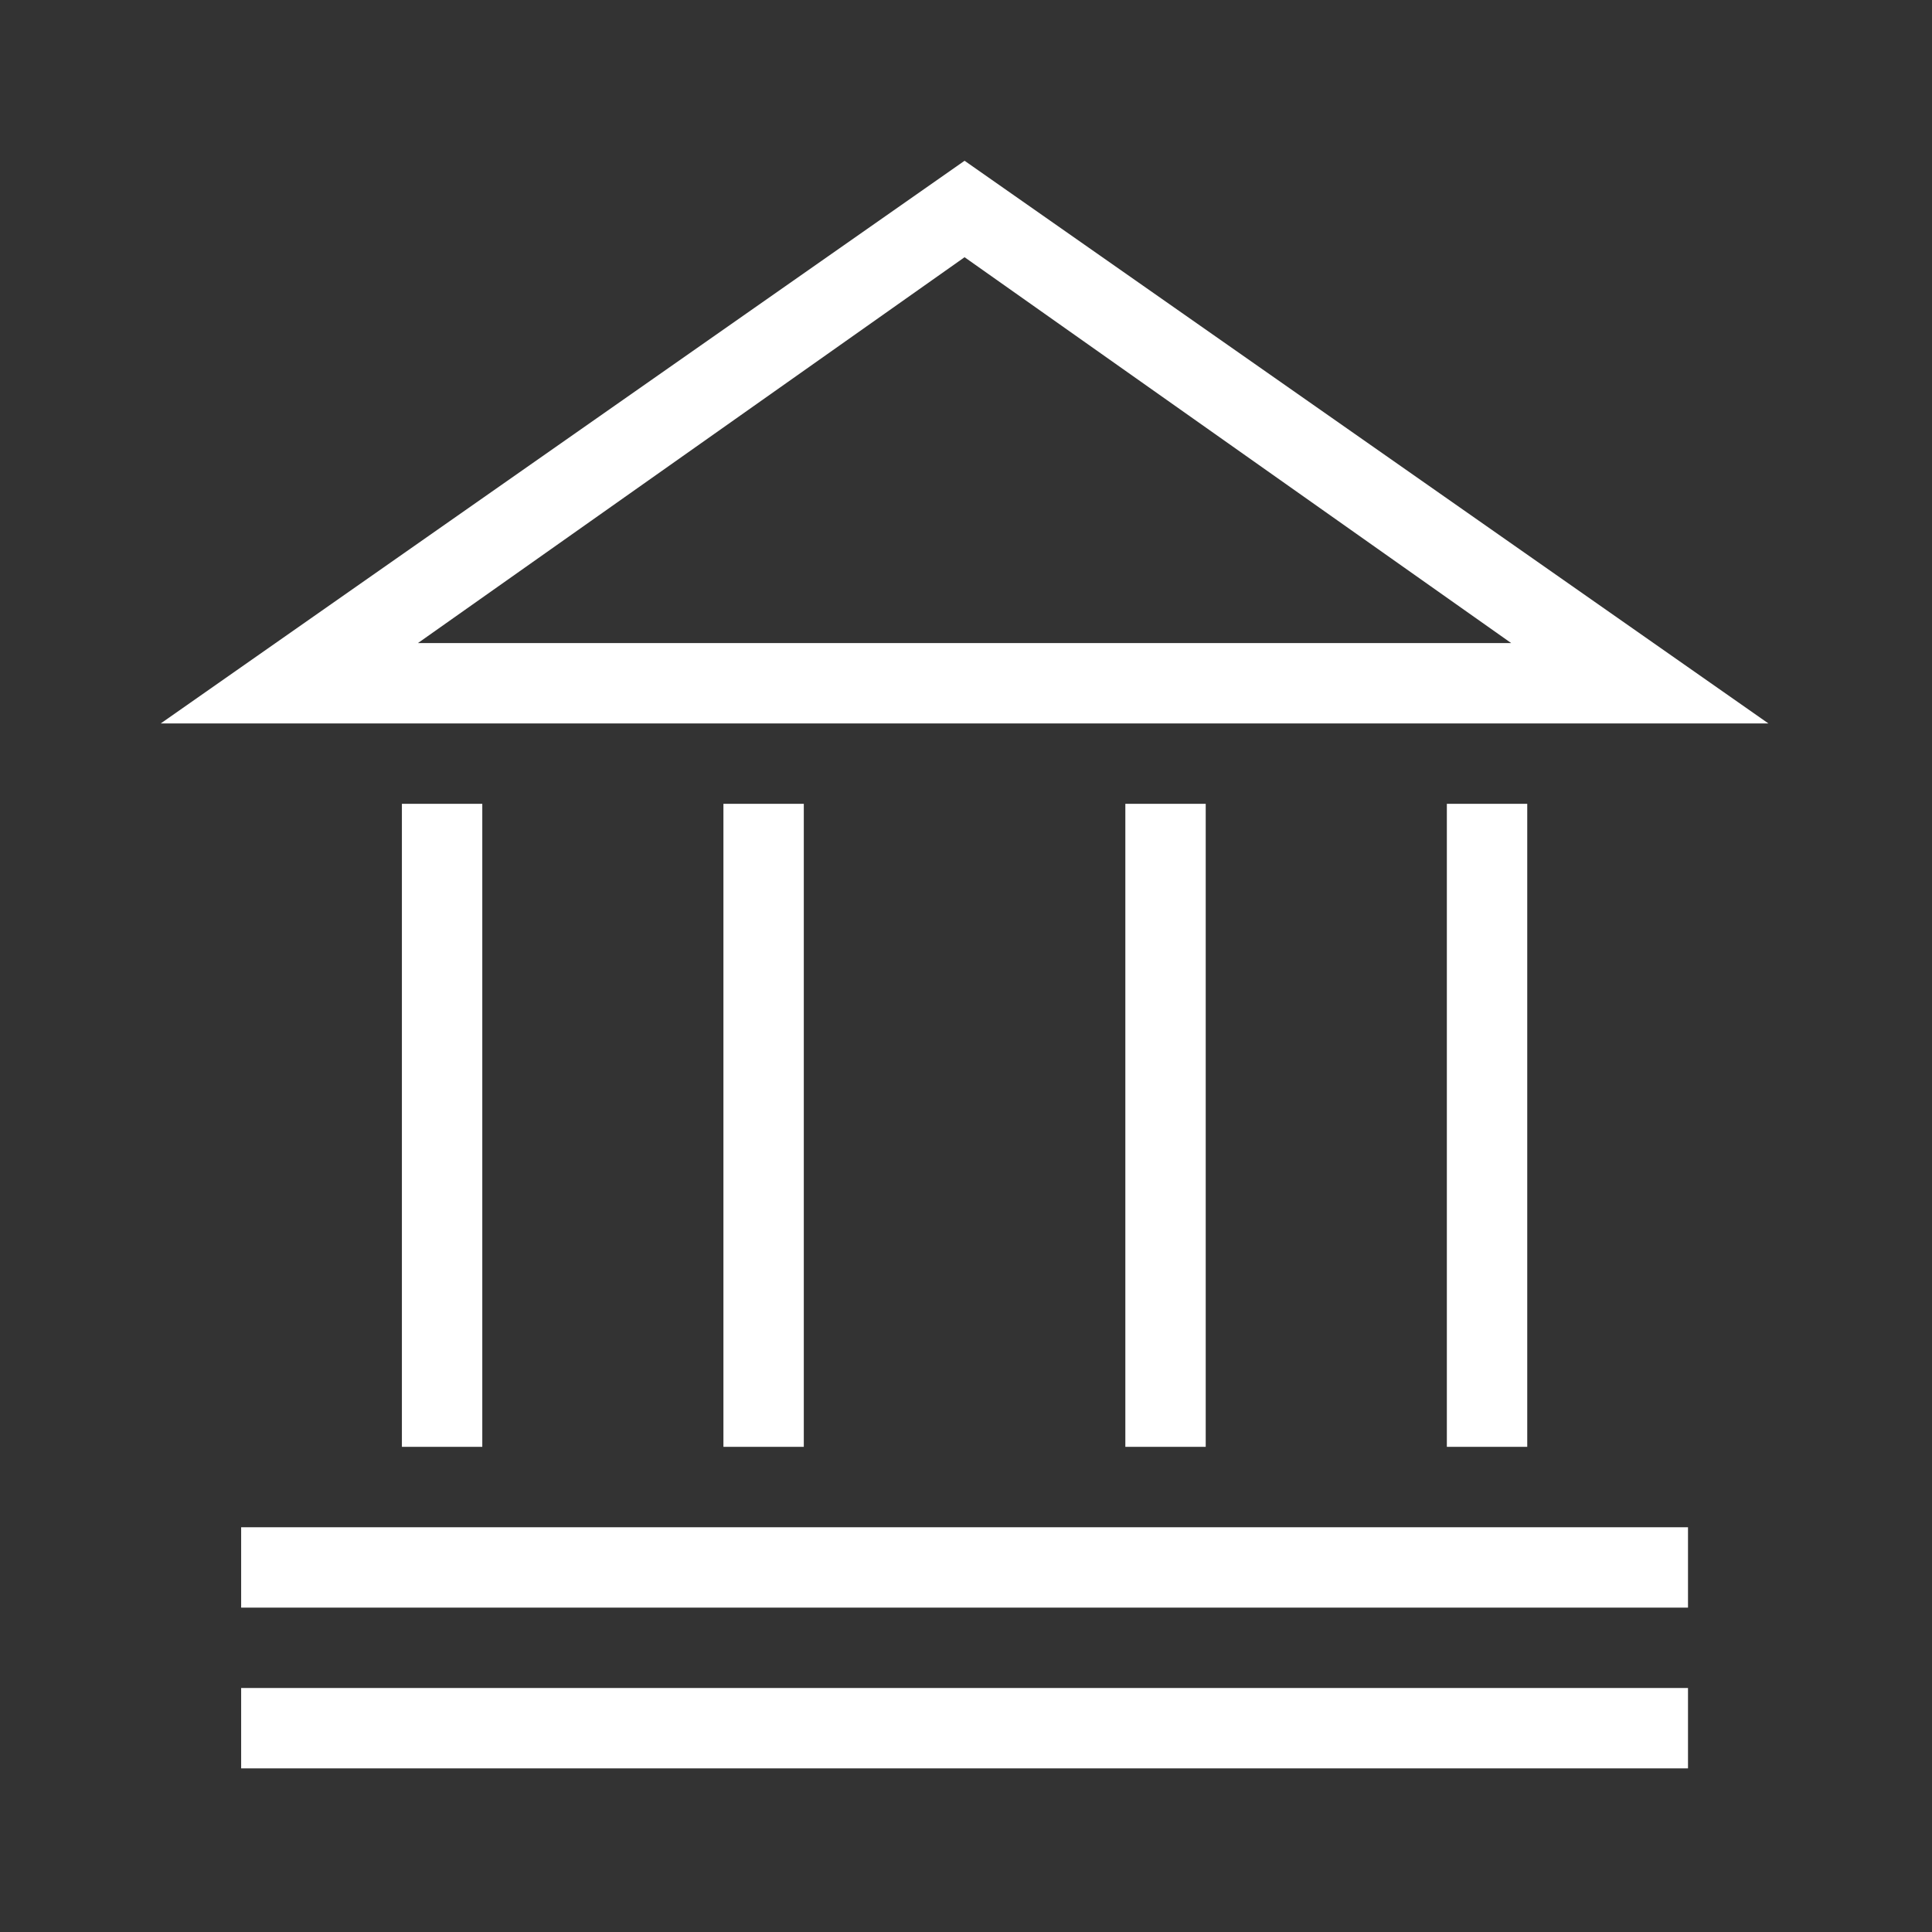 <svg width="169" height="169" viewBox="0 0 169 169" fill="none" xmlns="http://www.w3.org/2000/svg">
<rect x="0" y="0" width="169" height="169" fill="#333333" stroke="none"/>
<path fill-rule="evenodd" clip-rule="evenodd" d="M14.062 63.281L84.375 14.062L154.688 63.281H14.062ZM21.094 140.625V133.594H147.656V140.625H21.094ZM21.094 147.656V154.688H147.656V147.656H21.094ZM84.375 22.5L132.187 56.25H36.562L84.375 22.5ZM42.188 126.562V70.312H35.156V126.562H42.188ZM70.312 70.312V126.562H63.281V70.312H70.312ZM105.469 126.562V70.312H98.438V126.562H105.469ZM133.594 70.312V126.562H126.562V70.312H133.594Z" fill="white"/>
</svg>
